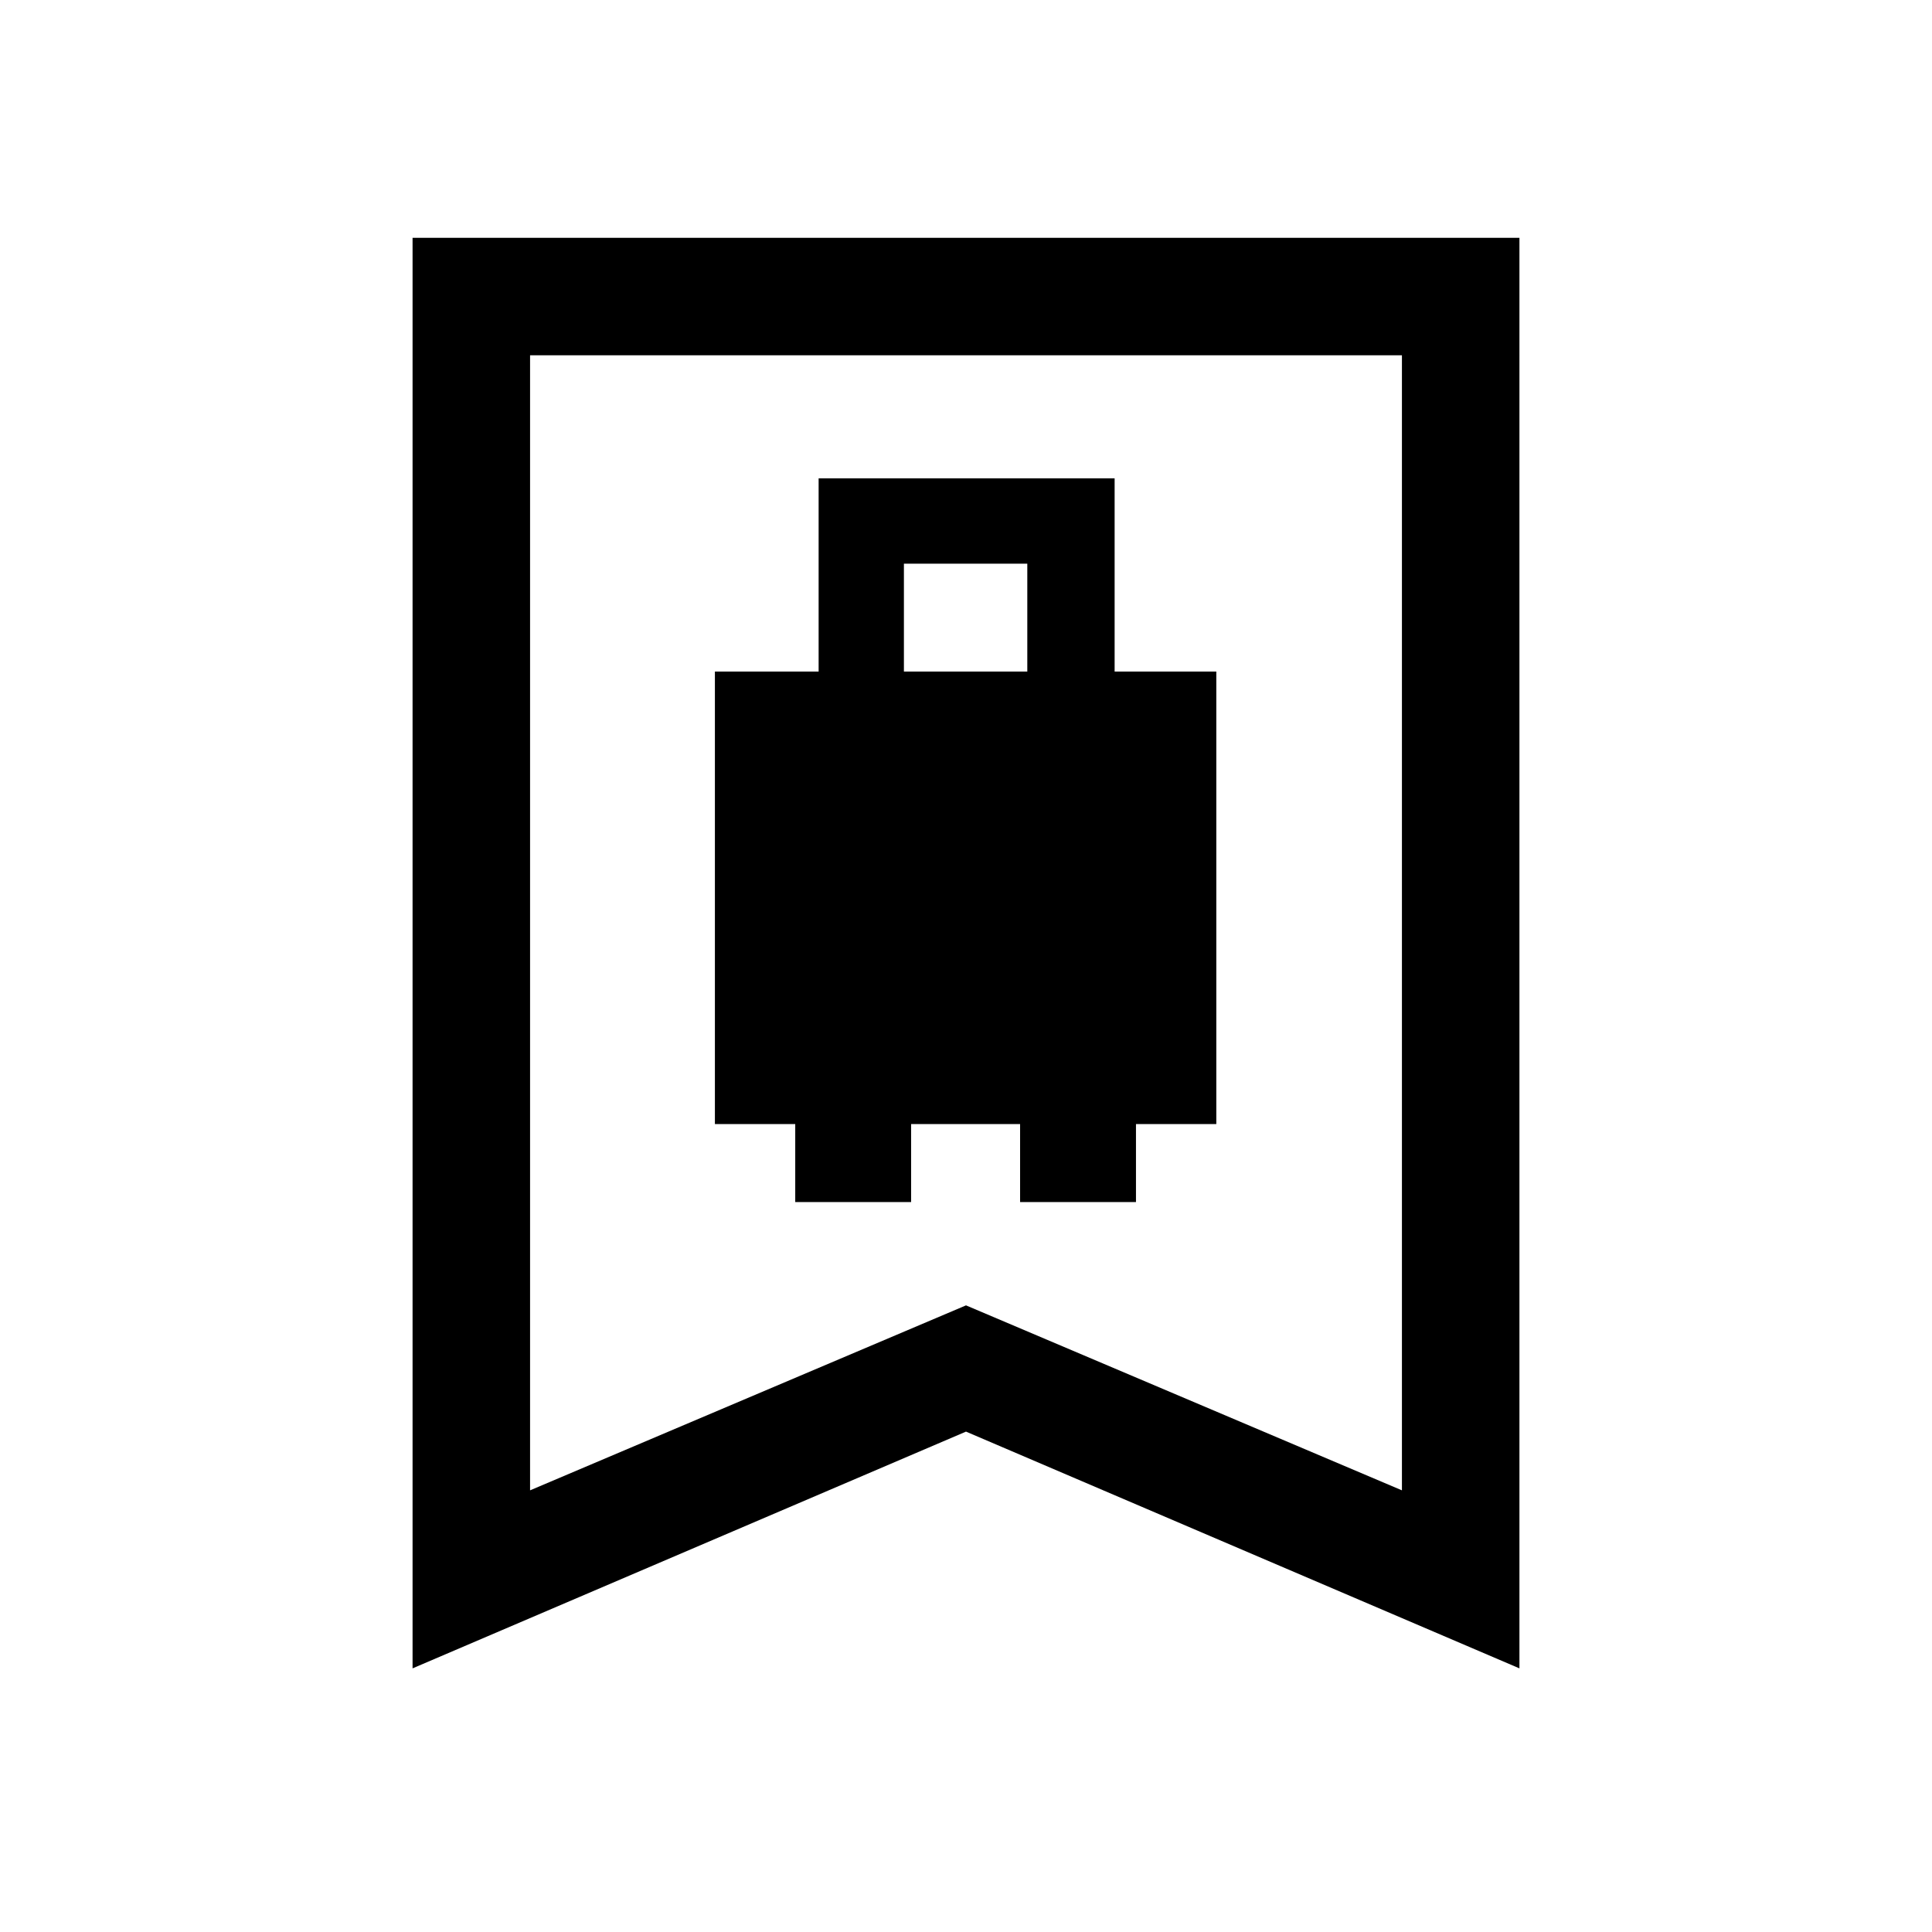 <svg xmlns="http://www.w3.org/2000/svg" height="48" viewBox="0 -960 960 960" width="48"><path d="M355.23-401.46h39.92v38.77h57.58v-38.77h54.15v38.77h57.58v-38.77h39.92v-224.85h-50.53v-96H406.77v96h-51.54v224.85Zm93.92-224.85v-53.61h61.31v53.61h-61.31ZM205-131v-710.84h550V-131L480-248.64 205-131Zm58.39-88.46L480-311.37l216.61 91.91v-564H263.39v564Zm0-564h433.22-433.22Z"/></svg>